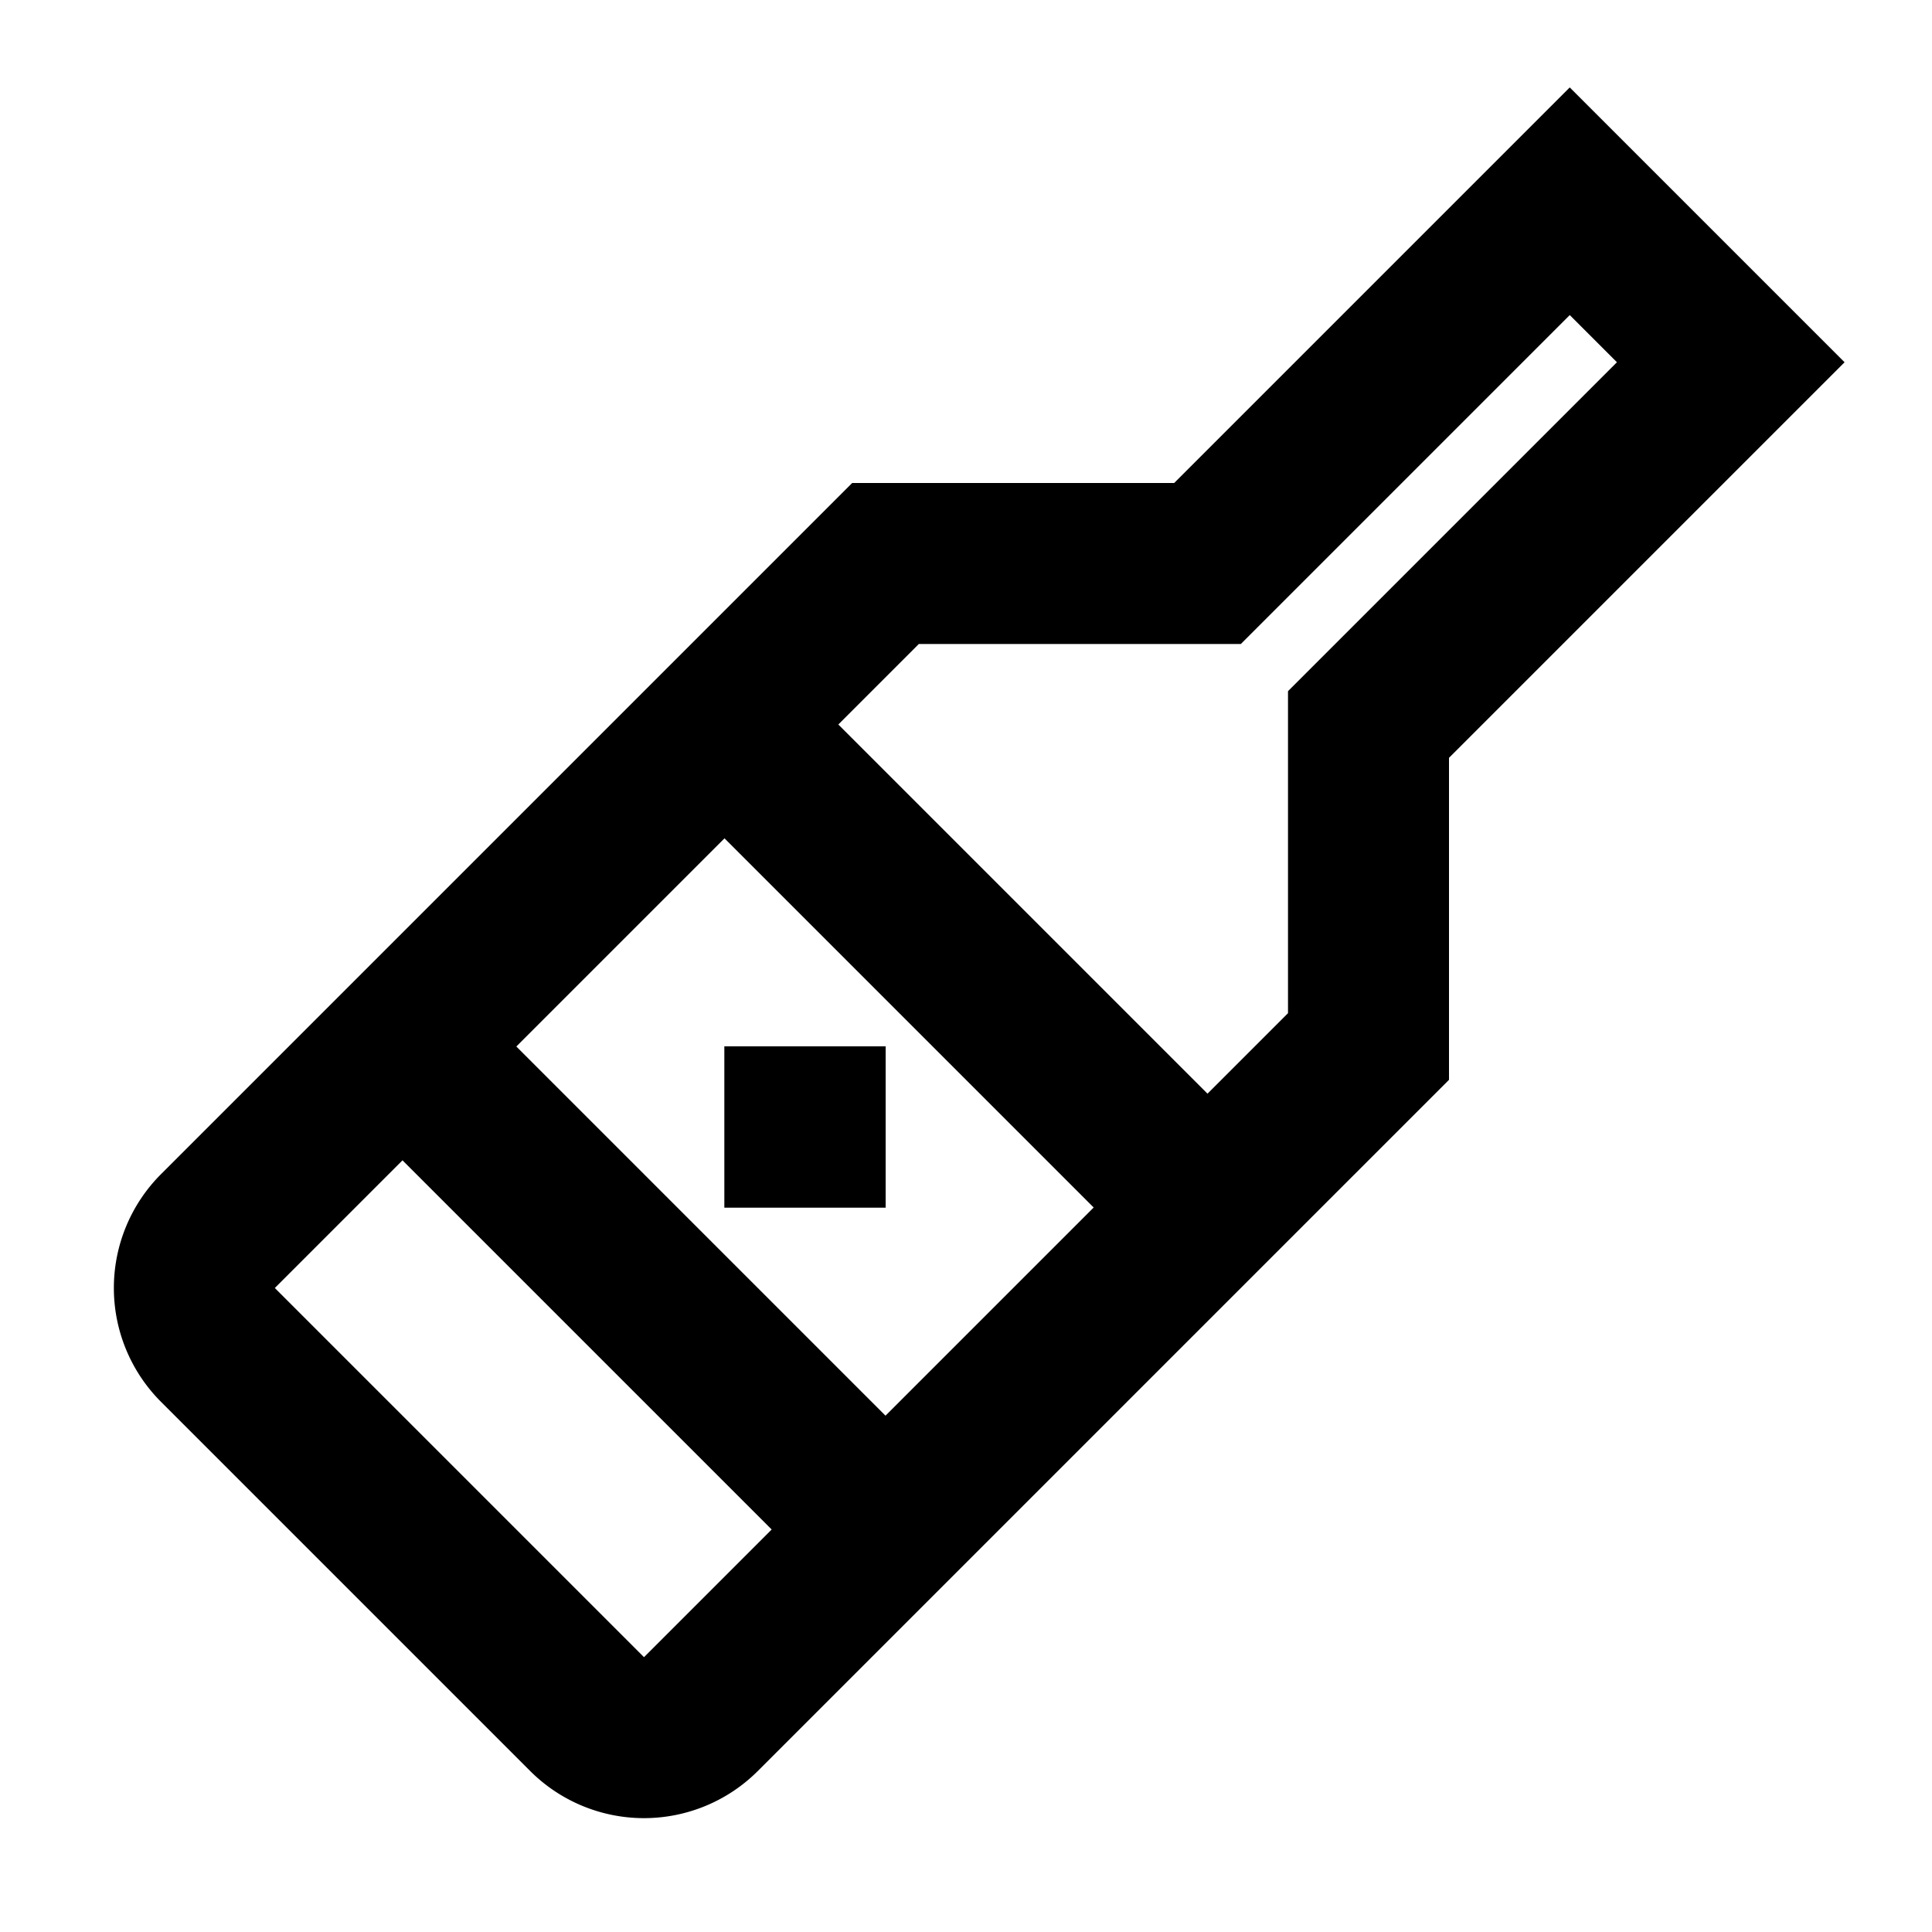 <svg xmlns="http://www.w3.org/2000/svg" width="1em" height="1em" viewBox="0 0 24 24"><path fill="currentColor" d="M19.5 1.086L22.914 4.5L18 9.414v4L9.414 22a2 2 0 0 1-2.828 0L2 17.414a2 2 0 0 1 0-2.828L10.586 6h4zM5 14.414L3.414 16L8 20.586L9.586 19zm10-.828l1-1v-4L20.086 4.5l-.586-.586L15.414 8h-4l-1 1zL13.586 15L9 10.414L6.414 13L11 17.586m-2.002-4.588h2.004v2.004H8.998z"/></svg>
